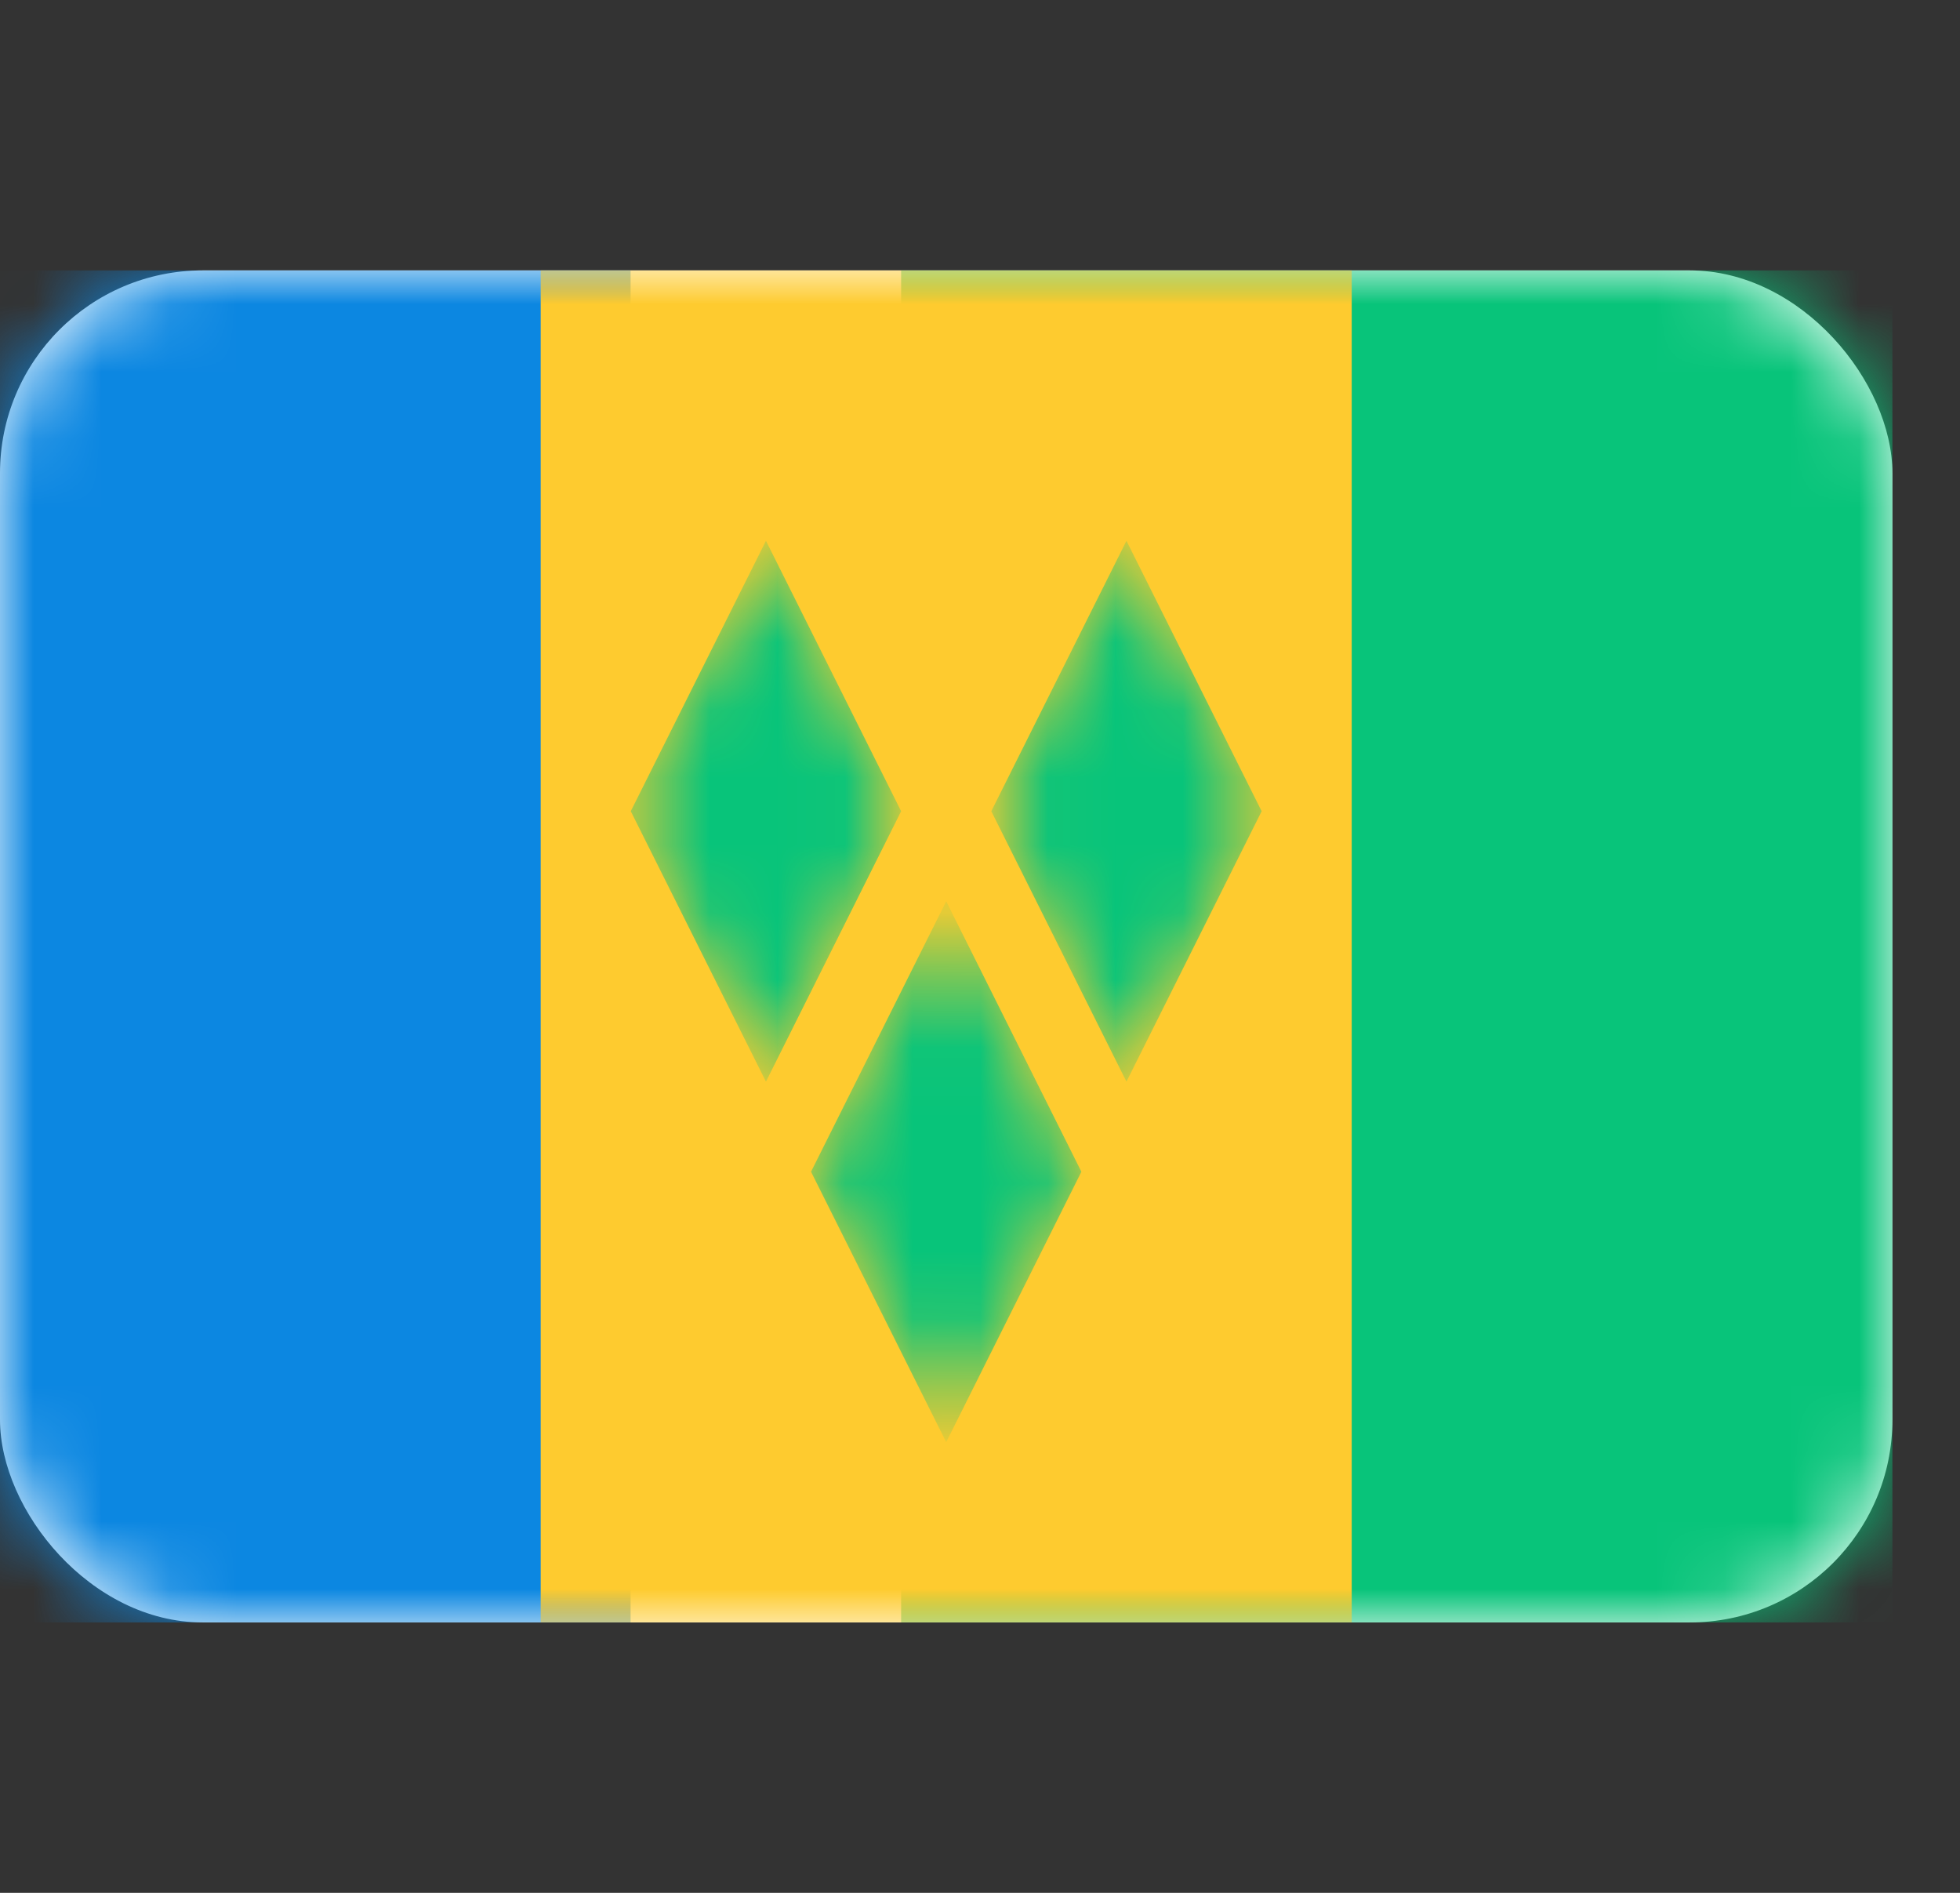 <svg xmlns="http://www.w3.org/2000/svg" fill="none" viewBox="0 0 29 28" focusable="false"><rect x="0" y="0" width="29" height="28" fill="#333333" stroke="none"/><path fill="none" d="M0 0h28v28H0z"/><rect width="28" height="20" y="4" fill="#fff" rx="3"/><rect width="28" height="20" y="4" rx="3"/><mask id="Saint_Vincent_and_the_Grenadines_svg__a" width="28" height="20" x="0" y="4" mask-type="alpha" maskUnits="userSpaceOnUse"><rect width="28" height="20" y="4" fill="#fff" rx="3"/><rect width="28" height="20" y="4" stroke="#979797" stroke-opacity="0" stroke-width="0" rx="3"/></mask><g mask="url(#Saint_Vincent_and_the_Grenadines_svg__a)"><path fill="#08c47a" d="M13.333 4H28v20H13.333z"/><path d="M13.333 4H28v20H13.333z"/></g><g mask="url(#Saint_Vincent_and_the_Grenadines_svg__a)"><path fill="#0c87e1" fill-rule="evenodd" d="M0 24h9.33V4H0z"/><path d="M9.33 24V4H0v20z"/></g><g mask="url(#Saint_Vincent_and_the_Grenadines_svg__a)"><path fill="#fecb2f" fill-rule="evenodd" d="M8 24h12V4H8z"/><path d="M20 24V4H8v20z"/></g><g mask="url(#Saint_Vincent_and_the_Grenadines_svg__a)"><mask id="Saint_Vincent_and_the_Grenadines_svg__b" fill="#fff"><path fill-rule="evenodd" d="m9.333 12 2-4 2 4-2 4zm5.334 0 2-4 2 4-2 4zM14 13.333l-2 4 2 4 2-4z" clip-rule="evenodd"/></mask><path fill="#08c47a" fill-rule="evenodd" d="m9.333 12 2-4 2 4-2 4zm5.334 0 2-4 2 4-2 4zM14 13.333l-2 4 2 4 2-4z" clip-rule="evenodd" mask="url(#Saint_Vincent_and_the_Grenadines_svg__b)"/></g></svg>